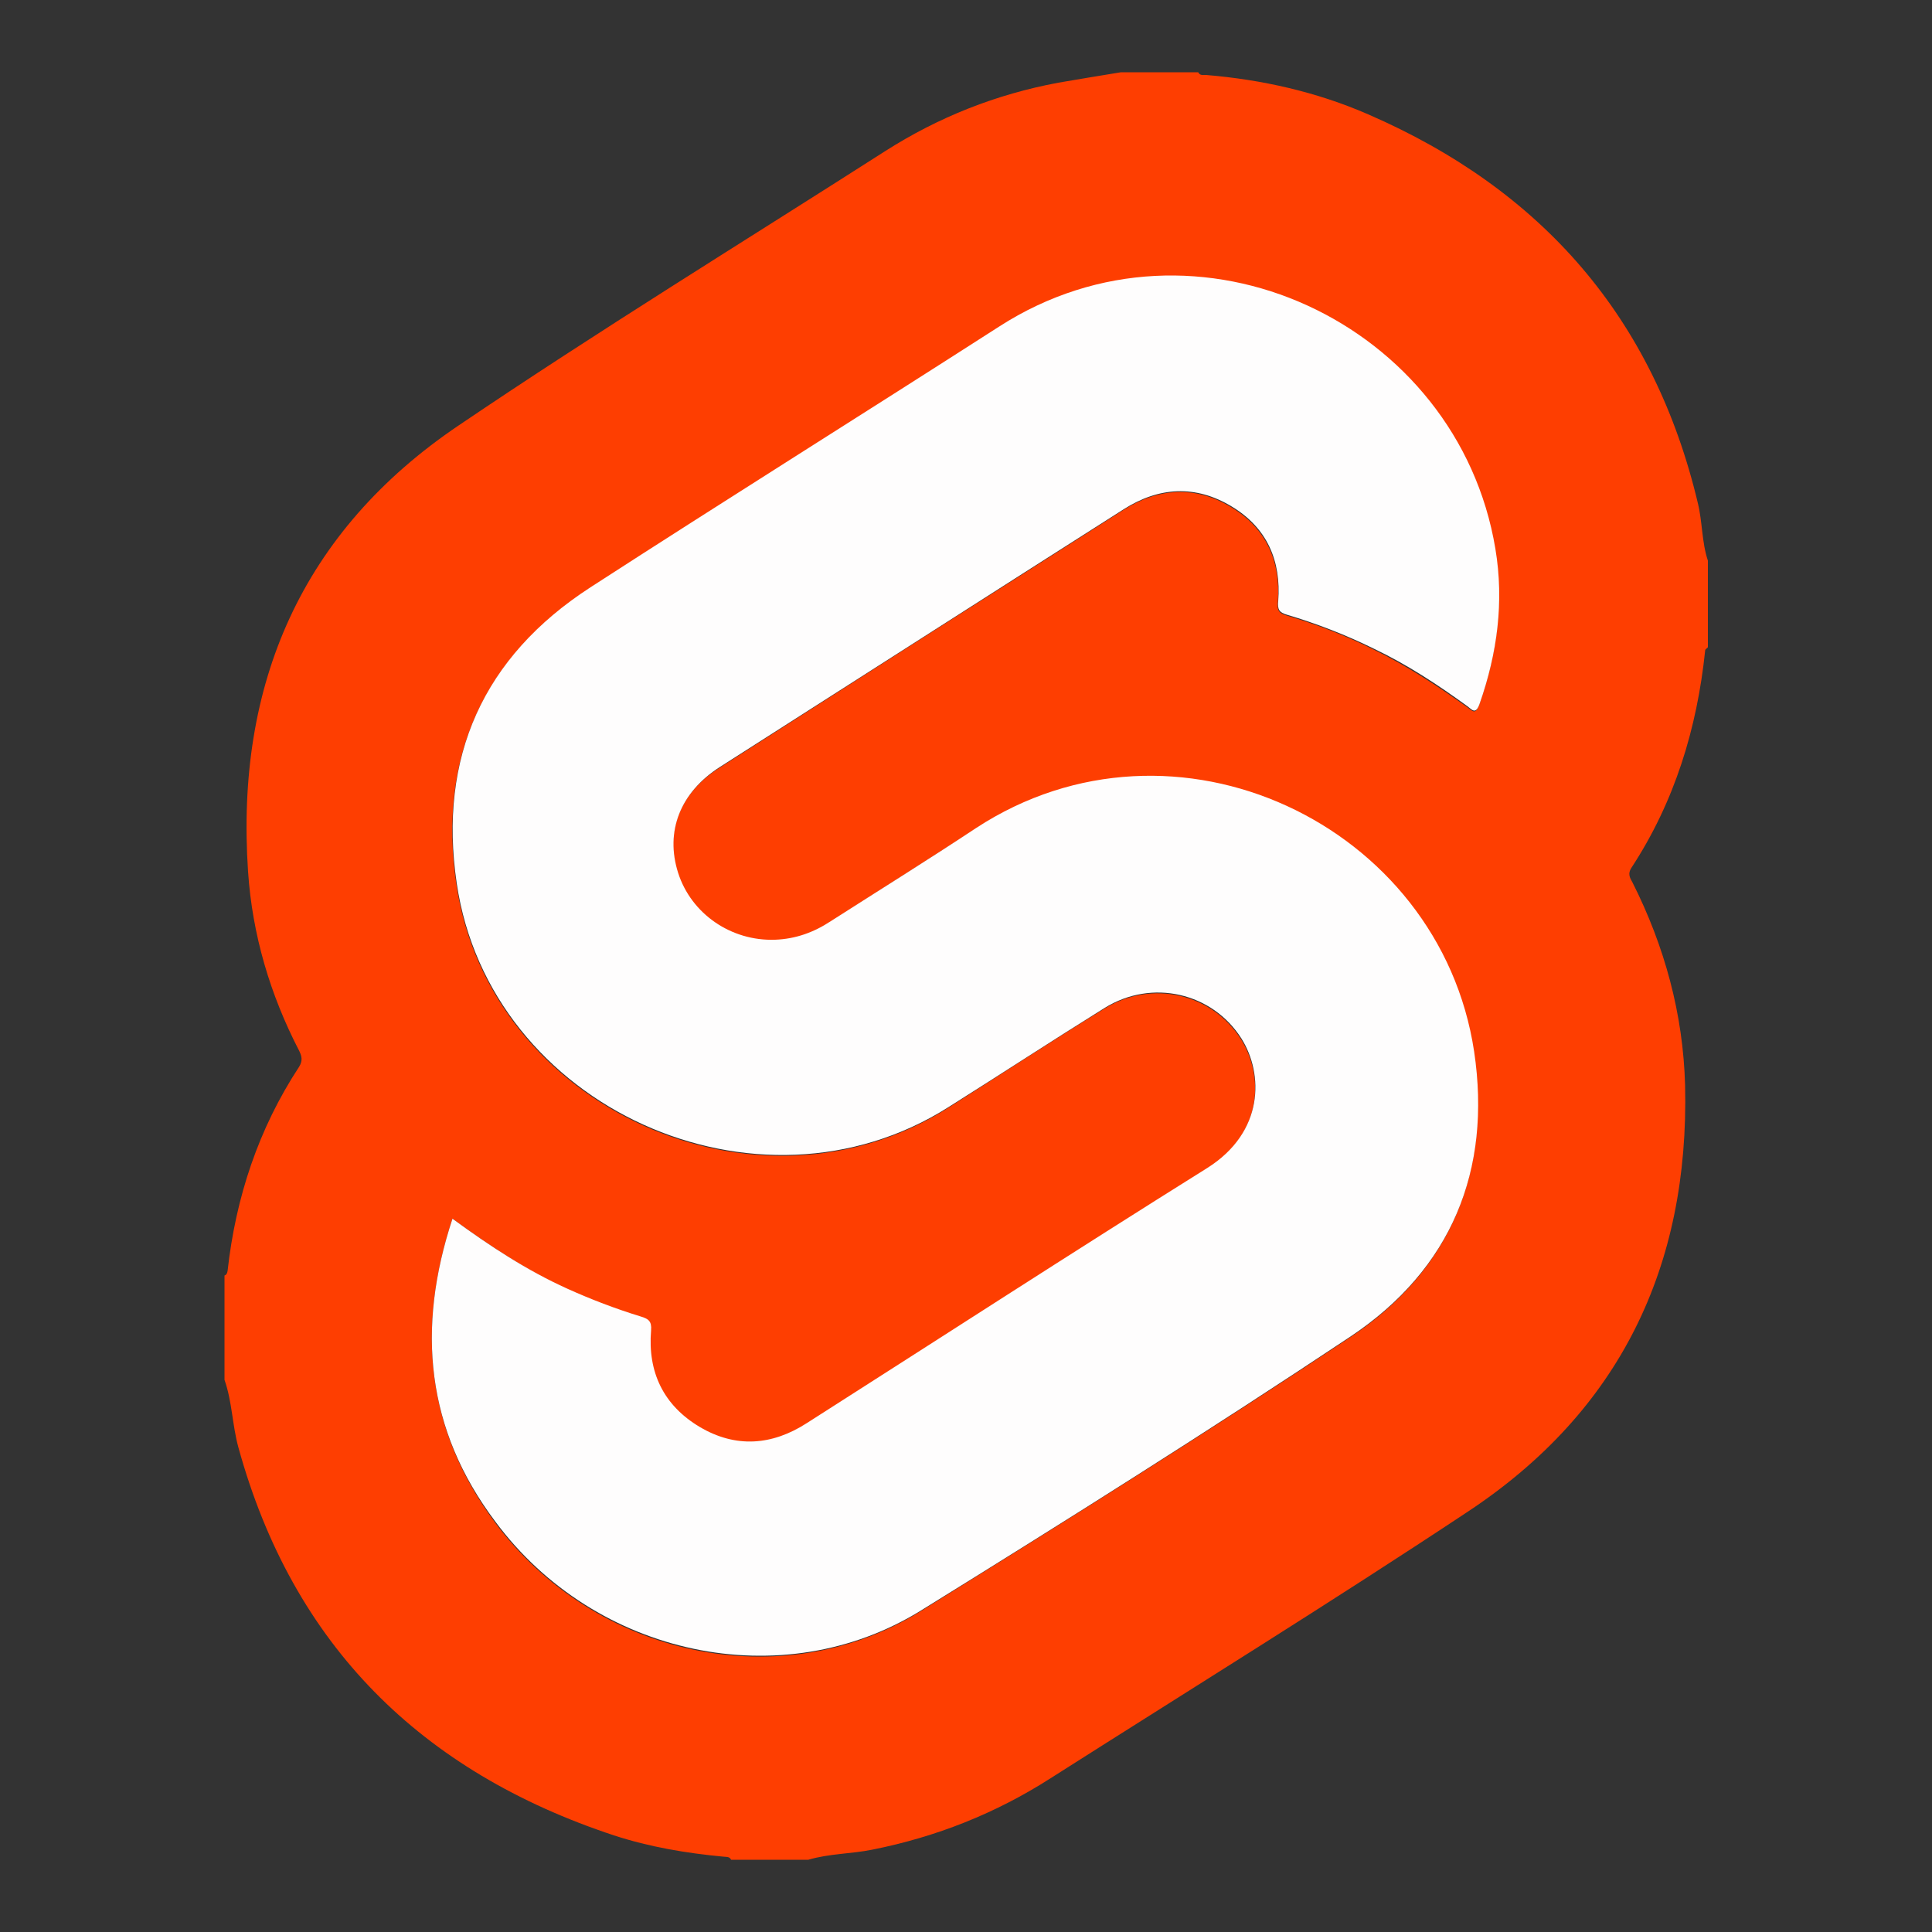 <?xml version="1.0" encoding="utf-8"?>
<!-- Generator: Adobe Illustrator 21.0.0, SVG Export Plug-In . SVG Version: 6.00 Build 0)  -->
<svg version="1.1" id="Capa_1" xmlns="http://www.w3.org/2000/svg" xmlns:xlink="http://www.w3.org/1999/xlink" x="0px" y="0px"
	 viewBox="0 0 500 500" style="enable-background:new 0 0 500 500;" xml:space="preserve">
<rect x="0" y="0" width="500" height="500" fill="#333333" stroke="none"/>
<style type="text/css">
	.st0{fill:#FE3E01;}
	.st1{fill:#FEFDFD;}
</style>
<title>favicon</title>
<g>
	<path class="st0" d="M290.1,18.7c6.7,0,13.4,0,20,0c0.4,0.9,1.3,0.7,2,0.7c14.5,1.2,28.7,4.4,42,10.2
		C399,49.1,428,82.2,439.4,130.2c1.2,4.9,1,10.1,2.6,14.9c0,7.5,0,14.9,0,22.4c-0.2,0.3-0.7,0.5-0.7,0.8
		c-2.1,20.2-7.9,39.2-19.1,56.3c-1,1.5-0.4,2.6,0.3,3.8c8.3,16.5,13.1,34,13.6,52.5c1.1,46.9-16.9,84.3-56.2,110.3
		c-35.6,23.6-72,46.1-108,69c-14.2,9.1-29.6,15.2-46.2,18.5c-5.5,1.1-11.1,1-16.5,2.6c-6.7,0-13.4,0-20,0c-0.4-0.9-1.3-0.7-2-0.8
		c-9.6-0.9-19.1-2.5-28.3-5.5c-49.9-16.5-83.1-49.2-97.2-100.4c-1.6-5.8-1.6-11.8-3.6-17.5c0-9,0-18,0-27c0.6-0.2,0.7-0.7,0.8-1.2
		c2.1-19,8-36.8,18.5-52.8c1-1.6,0.7-2.8,0-4.2c-7.5-14.5-12.1-30-13.2-46.3c-3.3-48.6,13.9-88.1,54.5-115.5
		c36.2-24.5,73.5-47.4,110.4-71c13.8-8.8,28.7-14.7,44.8-17.7C279.1,20.5,284.6,19.6,290.1,18.7z M117.1,315.4
		c-9.4,28.5-6.8,54.6,11,78.6c25.9,34.9,74.3,45.3,110.3,22.9c37.3-23.2,74.5-46.5,111-70.8c26.1-17.3,36.6-43,32-73.8
		c-8.9-58.8-77.5-91.4-128.9-57.8c-12.5,8.1-25.1,16-37.6,24.1c-4.4,2.8-9.1,4.6-14.4,4.8c-11.4,0.4-21.7-6.8-25.1-17.3
		c-3.4-10.8,0.5-20.9,10.8-27.4c34.8-22.3,69.6-44.5,104.5-66.7c9.1-5.8,18.7-6.4,28-0.7c9.1,5.5,12.8,14.1,12,24.5
		c-0.2,2.1,0.2,2.9,2.3,3.5c7.8,2.3,15.3,5.2,22.5,8.8c8.6,4.2,16.5,9.4,24.2,14.9c1.3,0.9,2.1,2.2,3.1-0.6
		c4.6-13.1,6.4-26.4,4.1-40.2c-9.7-58.3-77.4-90.4-128.4-57.5c-35.2,22.6-70.7,44.8-105.8,67.5c-27.8,18-39.4,44.1-34.6,76.6
		c8.5,57.9,77.8,89.3,127.3,57.9c13.4-8.5,26.8-17.3,40.3-25.6c12.3-7.7,28-4,35.5,7.9c5.7,9.1,6,24.2-8.9,33.5
		c-34.7,21.7-69.1,44-103.6,66c-9,5.7-18.4,6.4-27.7,1c-9.4-5.5-13.5-14.2-12.6-25c0.2-2.4-0.7-3-2.7-3.6c-6.5-2-12.8-4.4-19-7.2
		C136.4,328.8,126.8,322.5,117.1,315.4z"/>
	<path class="st1" d="M117.1,315.4c9.7,7.1,19.3,13.4,29.7,18.1c6.2,2.8,12.5,5.2,19,7.2c2,0.6,2.9,1.2,2.7,3.6
		c-0.9,10.8,3.2,19.4,12.6,25c9.3,5.5,18.7,4.8,27.7-1c34.5-22,68.9-44.3,103.6-66c14.8-9.3,14.6-24.4,8.9-33.5
		c-7.5-11.9-23.2-15.6-35.5-7.9c-13.5,8.4-26.8,17.1-40.3,25.6c-49.5,31.4-118.8,0-127.3-57.9c-4.8-32.6,6.8-58.6,34.6-76.6
		c35.1-22.7,70.6-44.9,105.8-67.5c51.1-32.9,118.7-0.8,128.4,57.5c2.3,13.7,0.5,27.1-4.1,40.2c-1,2.8-1.9,1.5-3.1,0.6
		c-7.7-5.6-15.6-10.8-24.2-14.9c-7.3-3.6-14.8-6.5-22.5-8.8c-2.1-0.6-2.5-1.4-2.3-3.5c0.8-10.5-2.9-19-12-24.5
		c-9.4-5.7-18.9-5.1-28,0.7c-34.9,22.2-69.7,44.5-104.5,66.7c-10.3,6.6-14.2,16.7-10.8,27.4c3.4,10.6,13.7,17.7,25.1,17.3
		c5.3-0.2,10-1.9,14.4-4.8c12.5-8,25.2-15.9,37.6-24.1c51.4-33.6,120-1,128.9,57.8c4.6,30.8-5.9,56.4-32,73.8
		c-36.5,24.3-73.7,47.7-111,70.8c-36,22.4-84.5,11.9-110.3-22.9C110.3,370,107.7,343.9,117.1,315.4z"/>
</g>
</svg>
